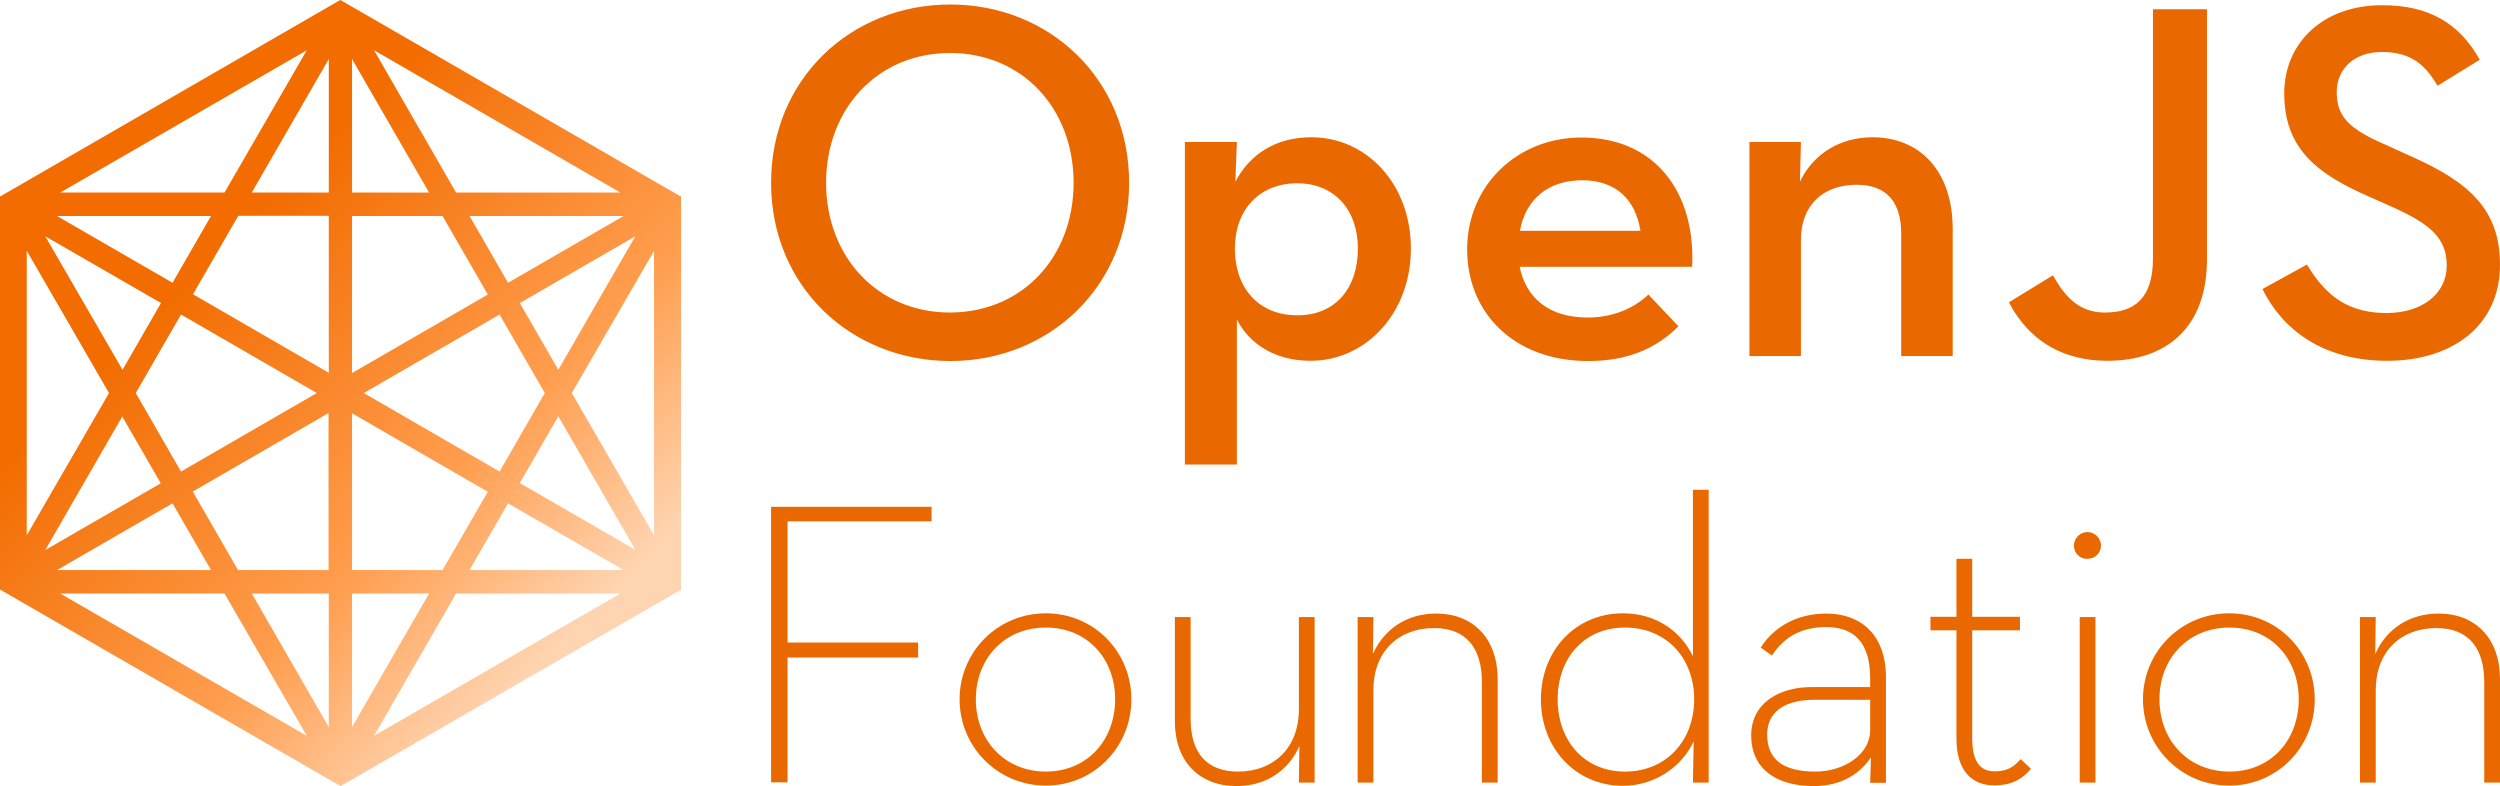 <?xml version="1.0" encoding="UTF-8"?>
<svg width="512px" height="161px" viewBox="0 0 512 161" version="1.1" xmlns="http://www.w3.org/2000/svg" xmlns:xlink="http://www.w3.org/1999/xlink" preserveAspectRatio="xMidYMid">
    <title>OpenJS Fondation</title>
    <defs>
        <linearGradient x1="20.394%" y1="15.849%" x2="79.571%" y2="84.151%" id="OpenJS-linearGradient-1">
            <stop stop-color="rgb(242,108,0)" offset="21.45%"></stop>
            <stop stop-color="rgb(255,158,79)" offset="70.67%"></stop>
            <stop stop-color="rgb(255,212,177)" offset="100%"></stop>
        </linearGradient>
    </defs>
    <g>
				<path d="M138.971,39.991 L70.151,0.256 L69.69,0 L69.229,0.256 L0.819,39.786 L0.461,39.991 L0,40.247 L0,120.742 L0.461,120.998 L69.281,160.733 L69.741,160.989 L70.202,160.733 L138.1,121.561 L139.022,121.049 L139.483,120.793 L139.483,40.247 L138.971,39.991 Z M62.829,10.292 L45.982,39.428 L12.34,39.428 L62.829,10.292 Z M43.217,44.241 L35.332,57.913 L11.675,44.241 L43.217,44.241 Z M37.073,64.416 L64.877,80.494 L37.073,96.573 L27.804,80.494 L37.073,64.416 Z M32.976,62.061 L25.091,75.732 L9.268,48.389 L32.976,62.061 Z M5.479,51.359 L22.325,80.494 L5.479,109.63 L5.479,51.359 Z M25.039,85.308 L32.925,98.979 L9.268,112.651 L25.039,85.308 Z M35.332,103.076 L43.217,116.748 L11.675,116.748 L35.332,103.076 Z M12.34,121.561 L45.982,121.561 L62.829,150.697 L12.34,121.561 Z M67.335,148.904 L51.564,121.561 L67.335,121.561 L67.335,148.904 Z M67.335,116.748 L48.747,116.748 L39.479,100.669 L67.284,84.591 L67.284,116.748 L67.335,116.748 Z M67.335,76.347 L39.53,60.268 L48.798,44.19 L67.335,44.19 L67.335,76.347 Z M67.335,39.428 L51.564,39.428 L67.335,12.084 L67.335,39.428 Z M106.455,62.061 L130.112,48.389 L114.341,75.732 L106.455,62.061 Z M111.576,80.494 L102.308,96.573 L74.503,80.494 L102.308,64.416 L111.576,80.494 Z M104.049,57.913 L96.163,44.241 L127.706,44.241 L104.049,57.913 Z M127.04,39.428 L93.398,39.428 L76.603,10.292 L127.04,39.428 Z M72.097,12.084 L87.868,39.428 L72.097,39.428 L72.097,12.084 L72.097,12.084 Z M72.097,44.241 L90.633,44.241 L99.901,60.32 L72.097,76.398 L72.097,44.241 Z M72.097,84.642 L99.901,100.72 L90.633,116.748 L72.097,116.748 L72.097,84.642 Z M72.097,121.561 L87.868,121.561 L72.097,148.904 L72.097,121.561 Z M76.603,150.697 L93.398,121.561 L127.04,121.561 L76.603,150.697 Z M96.163,116.748 L104.049,103.076 L127.706,116.748 L96.163,116.748 Z M106.455,98.928 L114.341,85.257 L130.112,112.6 L106.455,98.928 Z M133.953,109.63 L117.106,80.494 L133.953,51.359 L133.953,109.63 Z" fill="url(#OpenJS-linearGradient-1)"></path>
				<path d="M243.839,126.374 L243.839,147.215 C243.839,154.127 247.065,158.019 253.568,158.019 C260.89,158.019 266.011,153.103 266.011,145.32 L266.011,126.374 L269.237,126.374 L269.237,160.272 L266.011,160.272 L266.113,152.796 C263.86,157.865 259.2,160.989 253.261,160.989 C245.682,160.989 240.613,156.022 240.613,147.727 L240.613,126.374 L243.839,126.374 Z M374.053,125.657 C381.017,125.657 386.24,129.907 386.24,138.715 L386.24,160.323 L383.014,160.323 L383.168,155.1 C381.017,158.326 377.279,160.989 371.442,160.989 C363.71,160.989 358.641,157.405 358.641,150.594 C358.641,145.027 362.697,141.893 367.795,140.989 L368.165,140.927 C368.289,140.908 368.414,140.89 368.539,140.873 L368.916,140.827 C369.609,140.75 370.317,140.712 371.032,140.712 L383.014,140.712 L383.014,138.971 C383.014,131.341 379.532,128.422 373.951,128.422 C368.779,128.422 365.297,130.573 362.891,134.26 L360.586,132.621 C363.403,128.218 368.216,125.657 374.053,125.657 Z M349.936,100.311 L349.936,160.272 L346.71,160.272 L346.863,151.823 C344.457,157.046 338.875,160.938 332.321,160.938 C322.643,160.886 315.577,153.206 315.577,143.221 C315.577,133.236 322.643,125.606 332.372,125.606 C339.285,125.606 344.252,129.344 346.71,134.413 L346.71,100.311 L349.936,100.311 Z M214.191,125.606 C224.074,125.606 231.703,133.492 231.703,143.221 C231.703,152.95 224.074,160.886 214.191,160.886 C204.308,160.886 196.525,152.95 196.525,143.221 C196.525,133.492 204.308,125.606 214.191,125.606 Z M456.545,125.606 C466.427,125.606 474.057,133.492 474.057,143.221 C474.057,152.95 466.427,160.886 456.545,160.886 C446.713,160.886 438.879,152.95 438.879,143.221 C438.879,133.492 446.662,125.606 456.545,125.606 Z M403.906,114.443 L403.906,126.323 L413.686,126.323 L413.686,129.088 L403.906,129.088 L403.906,151.158 C403.906,156.124 405.647,157.968 408.463,157.968 C410.556,157.968 411.758,157.383 412.716,156.572 L412.899,156.412 L412.899,156.412 L413.076,156.248 L413.076,156.248 L413.25,156.078 L413.25,156.078 L413.505,155.817 L413.505,155.817 L413.84,155.459 L413.84,155.459 L415.939,157.456 C415.874,157.532 415.808,157.607 415.741,157.681 L415.538,157.902 C415.504,157.938 415.47,157.975 415.435,158.011 L415.226,158.224 C413.741,159.702 411.856,160.784 408.691,160.834 L408.463,160.835 C404.162,160.886 400.68,158.173 400.68,151.26 L400.68,129.088 L395.355,129.088 L395.355,126.323 L400.68,126.323 L400.68,114.443 L403.906,114.443 Z M294.122,125.657 C301.701,125.657 306.719,130.727 306.719,139.124 L306.719,160.272 L303.493,160.272 L303.493,139.688 C303.493,132.724 300.267,128.627 293.713,128.627 C286.39,128.627 281.27,133.441 281.27,141.326 L281.27,160.272 L278.044,160.272 L278.044,126.374 L281.27,126.374 L281.167,133.953 C283.42,128.832 288.131,125.657 294.122,125.657 Z M499.404,125.657 C506.982,125.657 512,130.727 512,139.124 L512,160.272 L508.774,160.272 L508.774,139.688 C508.774,132.724 505.548,128.627 498.994,128.627 C491.672,128.627 486.551,133.441 486.551,141.326 L486.551,160.272 L483.325,160.272 L483.325,126.374 L486.551,126.374 L486.449,133.953 C488.702,128.832 493.413,125.657 499.404,125.657 Z M429.15,126.374 L429.15,160.272 L425.924,160.272 L425.924,126.374 L429.15,126.374 Z M190.79,103.793 L190.79,106.763 L161.296,106.763 L161.296,131.597 L188.025,131.597 L188.025,134.669 L161.296,134.669 L161.296,160.221 L157.917,160.221 L157.917,103.793 L190.79,103.793 Z M214.191,128.525 C205.742,128.525 199.854,134.823 199.854,143.221 C199.854,151.618 205.742,158.019 214.191,158.019 C222.64,158.019 228.375,151.618 228.375,143.221 C228.375,134.823 222.64,128.525 214.191,128.525 Z M332.782,128.525 C324.384,128.525 319.008,134.823 319.008,143.221 C319.008,151.618 324.384,158.019 332.782,158.019 C341.333,158.019 346.966,151.618 346.966,143.221 C346.966,134.823 341.333,128.525 332.782,128.525 Z M383.014,149.468 L383.014,143.323 L371.266,143.324 L371.266,143.324 L370.916,143.33 C369.638,143.365 368.419,143.526 367.314,143.832 L367.015,143.92 C364.009,144.843 361.918,146.891 361.918,150.441 C361.918,155.612 365.297,158.019 371.8,158.019 C377.433,158.019 383.014,154.691 383.014,149.468 Z M456.596,128.525 C448.147,128.525 442.259,134.823 442.259,143.221 C442.259,151.618 448.147,158.019 456.596,158.019 C465.045,158.019 470.78,151.618 470.78,143.221 C470.78,134.823 465.045,128.525 456.596,128.525 Z M427.512,108.964 C428.945,108.964 430.277,110.142 430.277,111.73 C430.277,113.327 429.011,114.389 427.619,114.441 L427.512,114.443 C426.078,114.495 424.746,113.419 424.746,111.73 C424.746,110.142 426.078,108.964 427.512,108.964 Z" fill="rgb(234,104,0)"></path>
				<path d="M268.571,28.112 C279.836,28.112 288.95,37.636 288.95,50.898 C288.95,64.16 279.734,73.889 268.366,73.889 C261.044,73.889 255.821,70.356 253.312,65.44 L253.312,95.139 L242.661,95.139 L242.661,29.085 L253.312,29.085 L253.005,37.226 C255.821,31.798 261.044,28.112 268.571,28.112 Z M323.872,28.163 C338.824,28.163 347.273,39.223 346.556,54.636 L311.225,54.636 C312.505,60.934 317.113,65.031 325.153,65.031 C330.887,65.031 335.086,62.726 337.595,60.32 L343.74,66.823 L343.418,67.14 C343.309,67.245 343.2,67.349 343.089,67.452 L342.754,67.76 C338.747,71.372 333.329,73.94 325.255,73.94 C310.201,73.94 300.472,64.211 300.472,51.052 C300.472,37.994 310.713,28.163 323.872,28.163 Z M194.631,0.922 C214.908,0.922 231.242,16.181 231.242,37.431 C231.242,58.63 214.908,73.94 194.631,73.94 C174.2,73.889 157.917,58.63 157.917,37.431 C157.917,16.232 174.2,0.922 194.631,0.922 Z M451.988,1.895 L451.988,53.1 C451.988,67.232 443.539,73.889 431.608,73.889 C422.325,73.889 416.374,69.686 412.776,64.21 L412.534,63.835 L412.534,63.835 L412.3,63.456 C411.992,62.948 411.704,62.431 411.433,61.907 L420.445,56.377 C420.519,56.509 420.593,56.641 420.668,56.771 L420.893,57.157 C421.157,57.604 421.426,58.035 421.703,58.448 L421.942,58.797 C421.983,58.855 422.023,58.912 422.064,58.969 L422.309,59.305 C424.455,62.18 427.102,64.006 431.096,64.006 C437.036,64.006 440.927,61.19 440.927,52.946 L440.927,1.895 L451.988,1.895 Z M507.852,12.238 L499.199,17.563 C496.485,12.852 493.361,10.651 487.78,10.651 C482.147,10.651 478.563,14.081 478.563,18.895 C478.563,22.465 479.921,24.723 482.992,26.766 L483.31,26.973 L483.31,26.973 L483.64,27.178 C483.864,27.315 484.096,27.451 484.337,27.587 L484.703,27.791 L484.703,27.791 L485.081,27.994 L485.081,27.994 L485.472,28.197 C485.538,28.231 485.605,28.265 485.672,28.299 L486.082,28.503 L486.082,28.503 L486.504,28.708 L486.504,28.708 L486.938,28.913 C487.012,28.948 487.086,28.982 487.16,29.017 L487.614,29.224 C487.691,29.259 487.768,29.294 487.845,29.328 L488.318,29.538 L488.318,29.538 L488.804,29.75 L488.804,29.75 L493.413,31.85 L494.134,32.17 C505.804,37.403 512,43.036 512,54.226 C512,66.669 502.271,73.889 488.906,73.889 C475.44,73.889 467.298,67.232 463.355,59.193 L472.47,54.175 L472.795,54.707 L472.795,54.707 L473.015,55.057 L473.015,55.057 L473.239,55.403 C473.277,55.461 473.314,55.518 473.352,55.575 L473.581,55.916 L473.581,55.916 L473.814,56.252 L473.814,56.252 L474.05,56.585 L474.05,56.585 L474.291,56.913 L474.291,56.913 L474.536,57.236 L474.536,57.236 L474.786,57.554 C477.849,61.396 481.96,64.109 488.753,64.109 C495.973,64.109 501.093,60.217 501.093,54.38 C501.093,50.463 499.388,47.92 496.149,45.702 L495.808,45.474 C495.75,45.436 495.692,45.398 495.634,45.36 L495.277,45.135 C495.156,45.06 495.034,44.986 494.909,44.911 L494.531,44.689 C494.467,44.652 494.402,44.615 494.337,44.578 L493.943,44.358 L493.943,44.358 L493.537,44.138 L493.537,44.138 L493.122,43.919 L493.122,43.919 L492.695,43.7 L492.695,43.7 L492.258,43.481 L492.258,43.481 L491.81,43.261 L491.81,43.261 L491.352,43.042 L491.352,43.042 L490.884,42.821 L490.884,42.821 L490.405,42.6 L490.405,42.6 L489.667,42.265 L489.667,42.265 L484.452,39.94 L483.836,39.663 C483.734,39.616 483.633,39.57 483.532,39.523 L482.931,39.243 L482.931,39.243 L482.34,38.961 C482.144,38.867 481.951,38.772 481.759,38.677 L481.188,38.39 L481.188,38.39 L480.628,38.1 L480.628,38.1 L480.078,37.807 C472.36,33.636 467.81,28.465 467.81,19.151 C467.81,8.602 475.952,1.074 487.78,1.074 C497.202,1.024 503.602,4.608 507.852,12.238 Z M383.475,28.112 C393.204,28.112 399.912,35.024 399.912,46.904 L399.912,72.916 L389.364,72.916 L389.364,47.774 C389.364,41.476 386.445,37.841 380.249,37.841 C373.337,37.841 368.83,42.039 368.83,49.106 L368.83,72.916 L358.282,72.916 L358.282,29.085 L368.83,29.085 L368.626,37.226 C371.34,31.491 376.87,28.112 383.475,28.112 Z M265.652,37.533 C257.92,37.533 252.902,42.961 252.902,50.898 C252.902,59.142 257.92,64.57 265.652,64.57 C273.333,64.621 278.095,59.193 278.095,50.898 C278.095,42.961 273.282,37.533 265.652,37.533 Z M194.579,10.855 C179.73,10.855 169.182,22.274 169.182,37.431 C169.182,52.588 179.73,64.006 194.579,64.006 C209.429,63.955 219.875,52.588 219.875,37.431 C219.875,22.274 209.429,10.855 194.579,10.855 Z M324.026,36.919 C317.216,36.919 312.505,40.657 311.276,47.262 L335.957,47.262 L335.896,46.893 C334.88,41.141 331.196,36.919 324.026,36.919 Z" fill="rgb(234,104,0)"></path>
    </g>
</svg>
